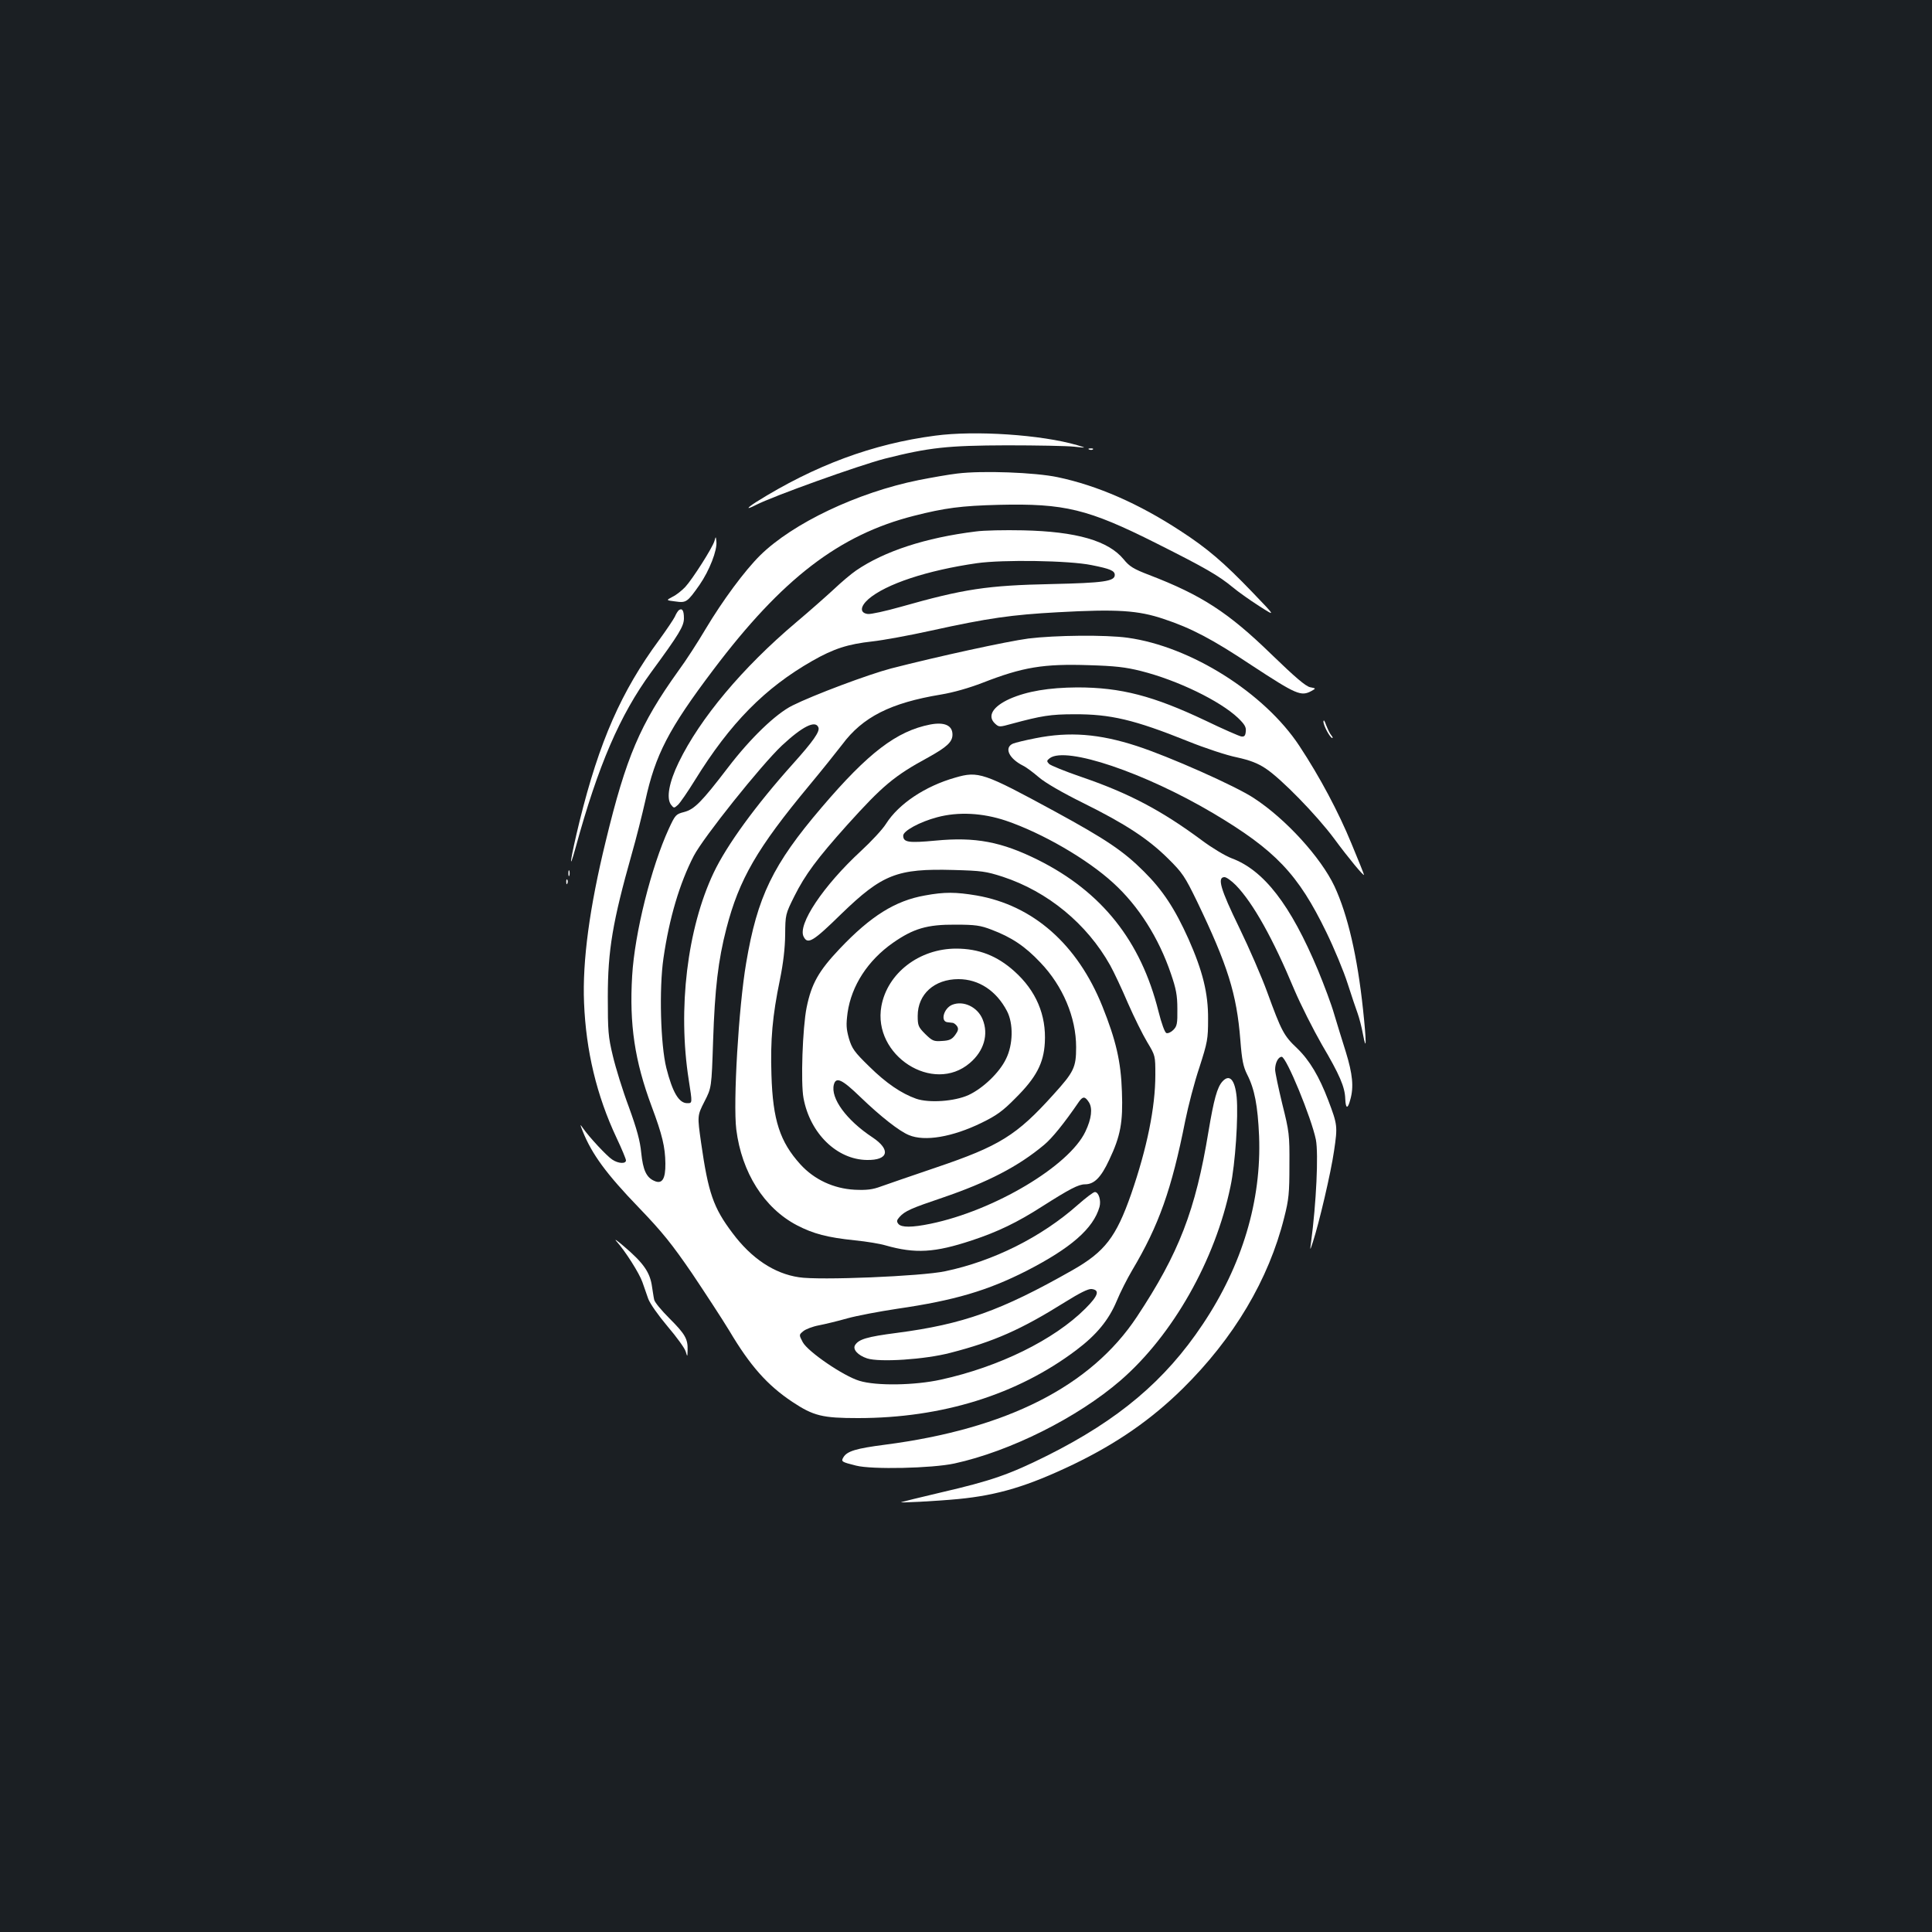 <?xml version="1.0" standalone="no"?>
<!DOCTYPE svg PUBLIC "-//W3C//DTD SVG 20010904//EN"
 "http://www.w3.org/TR/2001/REC-SVG-20010904/DTD/svg10.dtd">
<svg version="1.0" xmlns="http://www.w3.org/2000/svg"
 width="1000pt" height="1000pt" viewBox="0 0 1000 1000"
 preserveAspectRatio="xMidYMid meet">
<rect width="100%" height="100%" fill="#1b1f23"/>
<g transform="translate(0,1000) scale(0.1,-0.1)"
fill="#ffffff" stroke="none">
<path d="M4840 7745 c-322 -42 -624 -154 -927 -344 -51 -33 -52 -41 -1 -15 89
46 533 205 668 240 230 58 324 68 630 69 157 0 314 -3 350 -7 65 -7 65 -7 15
8 -185 54 -528 77 -735 49z"/>
<path d="M5638 7673 c7 -3 16 -2 19 1 4 3 -2 6 -13 5 -11 0 -14 -3 -6 -6z"/>
<path d="M4955 7549 c-44 -5 -134 -21 -200 -34 -317 -64 -651 -223 -820 -389
-80 -79 -194 -233 -283 -382 -39 -66 -102 -164 -142 -218 -197 -275 -269 -443
-375 -881 -83 -339 -121 -618 -112 -835 10 -249 65 -480 168 -699 27 -57 49
-110 49 -117 0 -19 -40 -17 -71 4 -27 17 -120 117 -151 162 -17 24 -17 23 -2
-15 47 -118 122 -221 291 -396 122 -127 170 -187 275 -340 69 -103 156 -236
193 -297 108 -182 197 -282 326 -368 110 -73 156 -84 340 -84 435 0 824 121
1130 352 105 79 168 156 209 254 18 44 54 115 80 159 138 232 204 417 275 775
15 74 47 198 73 275 42 131 45 147 45 250 1 134 -28 249 -101 414 -71 158
-134 254 -232 351 -105 105 -196 166 -460 310 -370 201 -396 210 -516 175
-155 -44 -292 -135 -358 -239 -18 -29 -77 -92 -130 -141 -195 -180 -330 -382
-296 -444 21 -41 49 -24 194 118 213 206 289 236 581 228 146 -4 168 -7 255
-35 234 -77 436 -244 556 -458 19 -34 61 -123 92 -196 32 -73 77 -164 100
-202 42 -70 42 -70 42 -170 0 -168 -43 -378 -125 -616 -78 -223 -136 -299
-305 -395 -370 -210 -565 -279 -908 -324 -155 -20 -197 -33 -216 -63 -14 -22
14 -53 62 -69 64 -21 299 -6 432 29 225 58 365 120 592 262 77 48 121 70 138
68 44 -5 35 -34 -32 -101 -162 -162 -447 -302 -748 -368 -136 -30 -335 -33
-422 -6 -83 25 -267 151 -293 200 -20 38 -20 38 3 57 12 10 48 24 80 30 31 6
98 22 147 36 50 14 167 36 260 50 296 43 467 94 668 196 230 118 346 219 378
331 9 33 -4 77 -24 77 -8 0 -47 -30 -88 -66 -188 -167 -438 -292 -687 -344
-122 -26 -653 -48 -757 -31 -128 19 -246 98 -343 228 -100 132 -126 209 -163
467 -20 141 -20 141 17 214 37 72 37 72 45 315 9 269 26 416 69 582 66 254
158 414 429 740 64 77 140 172 170 211 106 143 251 216 511 259 66 11 146 34
216 61 208 81 314 99 552 91 133 -4 187 -10 267 -30 191 -48 410 -155 503
-243 35 -34 43 -48 40 -71 -2 -22 -8 -27 -23 -25 -11 2 -94 38 -185 82 -270
128 -438 172 -664 172 -148 -1 -260 -20 -349 -59 -89 -40 -119 -90 -76 -129
20 -18 22 -18 87 0 152 41 200 49 322 49 187 1 311 -28 587 -139 89 -36 204
-74 255 -84 68 -15 107 -30 148 -57 80 -52 265 -242 355 -363 75 -102 155
-198 155 -188 0 3 -29 76 -65 162 -67 163 -163 344 -270 506 -181 274 -562
514 -888 559 -113 16 -377 13 -514 -4 -113 -15 -470 -93 -711 -155 -118 -31
-401 -137 -511 -192 -86 -43 -217 -169 -333 -321 -137 -179 -174 -216 -227
-230 -43 -11 -46 -15 -79 -86 -91 -198 -177 -540 -190 -762 -15 -251 13 -440
101 -676 55 -147 70 -210 71 -295 1 -81 -17 -109 -58 -90 -41 18 -58 57 -67
145 -6 62 -22 121 -64 237 -32 85 -69 205 -83 265 -24 99 -26 129 -26 305 0
242 25 389 124 740 23 80 54 204 70 275 52 238 120 371 352 678 356 472 652
699 1038 797 161 41 245 52 440 57 340 8 461 -21 815 -199 255 -128 322 -167
396 -228 25 -21 85 -64 135 -96 89 -57 89 -57 -34 71 -148 154 -233 227 -372
317 -215 141 -430 235 -635 278 -117 25 -392 35 -520 19z m-719 -1314 c9 -21
-28 -73 -133 -190 -191 -213 -341 -419 -409 -562 -137 -289 -187 -705 -129
-1073 19 -122 19 -120 -8 -120 -43 0 -76 56 -108 182 -30 120 -38 410 -15 568
30 208 84 389 157 530 50 96 348 469 456 571 106 99 174 133 189 94z m971
-483 c188 -64 421 -199 555 -322 131 -119 236 -285 299 -471 26 -76 33 -110
33 -181 1 -77 -2 -90 -21 -109 -12 -12 -28 -19 -36 -16 -8 3 -25 49 -41 113
-91 364 -293 618 -623 783 -189 94 -324 120 -531 100 -140 -13 -167 -9 -167
26 0 24 85 71 176 95 108 29 234 23 356 -18z"/>
<path d="M5050 7249 c-259 -32 -473 -102 -619 -202 -25 -17 -76 -60 -115 -97
-39 -36 -127 -114 -196 -172 -278 -235 -497 -497 -607 -724 -50 -103 -65 -185
-40 -219 15 -19 16 -19 36 -1 11 10 51 68 88 128 183 296 362 477 607 617 112
64 185 87 311 101 55 6 192 31 305 56 295 65 417 82 655 95 308 17 416 10 549
-35 142 -47 252 -105 452 -238 235 -154 258 -164 313 -134 23 13 23 13 -8 19
-23 5 -77 51 -200 170 -223 217 -362 307 -633 411 -81 31 -102 44 -132 81 -79
96 -244 144 -521 150 -93 2 -204 0 -245 -6z m600 -174 c96 -19 120 -29 120
-51 0 -33 -59 -41 -325 -47 -336 -7 -455 -25 -783 -118 -78 -22 -155 -39 -170
-37 -42 5 -41 38 3 77 90 78 304 149 562 186 134 19 477 14 593 -10z"/>
<path d="M3698 7200 c-10 -35 -114 -198 -151 -238 -18 -19 -47 -42 -66 -51
-34 -18 -34 -18 14 -24 57 -8 62 -5 126 86 51 74 92 179 87 224 -3 28 -3 28
-10 3z"/>
<path d="M3514 6842 c-5 -4 -15 -19 -21 -34 -7 -14 -43 -68 -81 -120 -196
-266 -310 -525 -412 -938 -47 -192 -61 -284 -20 -135 116 423 228 683 390 905
146 199 170 239 170 280 0 40 -9 54 -26 42z"/>
<path d="M6850 6265 c0 -21 35 -85 46 -85 4 0 1 7 -6 15 -7 8 -18 32 -26 52
-8 23 -13 30 -14 18z"/>
<path d="M4815 6250 c-174 -34 -321 -146 -562 -429 -253 -296 -333 -462 -391
-806 -39 -229 -68 -722 -51 -861 28 -223 144 -407 314 -496 85 -44 156 -63
300 -78 61 -6 132 -18 158 -26 155 -44 255 -38 448 26 133 44 235 93 364 176
140 89 187 114 221 114 48 0 83 36 125 126 59 124 72 195 66 354 -5 156 -31
266 -101 441 -129 321 -358 523 -651 574 -107 18 -166 19 -268 0 -153 -27
-280 -106 -441 -276 -109 -115 -146 -181 -171 -304 -21 -104 -31 -391 -16
-469 34 -183 173 -318 328 -320 112 -2 125 53 29 117 -135 89 -218 203 -200
273 11 42 42 28 137 -64 106 -102 202 -177 251 -197 82 -35 226 -10 376 63 78
38 110 61 175 127 108 107 147 181 153 288 8 143 -45 269 -158 370 -89 80
-184 117 -301 117 -191 0 -356 -127 -387 -298 -46 -255 268 -457 458 -294 73
62 98 148 66 226 -26 64 -100 99 -158 75 -43 -18 -62 -86 -24 -90 6 -1 17 -2
25 -3 8 0 19 -9 25 -18 8 -13 6 -23 -10 -45 -17 -23 -30 -29 -68 -31 -43 -3
-50 0 -87 36 -36 36 -39 44 -39 94 0 112 86 190 211 190 105 0 196 -60 251
-165 34 -65 32 -174 -5 -248 -34 -71 -119 -152 -194 -187 -73 -33 -204 -42
-271 -19 -76 27 -155 80 -243 167 -77 75 -89 92 -105 145 -14 51 -15 71 -7
133 20 140 105 271 235 362 106 74 177 95 323 94 103 0 130 -4 187 -26 103
-39 173 -85 253 -170 116 -121 185 -284 185 -438 0 -105 -11 -128 -118 -246
-190 -211 -279 -266 -607 -377 -126 -43 -255 -87 -285 -98 -43 -16 -73 -20
-137 -17 -108 6 -208 52 -280 131 -106 117 -143 229 -150 463 -6 181 5 306 44
494 17 84 26 160 27 231 1 105 1 107 48 201 55 110 117 194 273 368 183 203
243 254 420 350 97 54 125 80 125 118 0 47 -41 66 -115 52z m821 -1955 c20
-31 14 -85 -18 -152 -84 -178 -472 -409 -801 -477 -97 -20 -151 -20 -167 -1
-10 13 -9 19 6 36 28 31 60 45 223 100 234 80 391 161 525 273 41 34 103 110
181 224 20 28 31 28 51 -3z"/>
<path d="M5360 6179 c-52 -10 -105 -23 -117 -28 -47 -21 -21 -77 52 -114 17
-8 54 -36 83 -61 33 -28 119 -78 228 -132 220 -109 337 -186 440 -288 75 -74
87 -93 149 -220 160 -333 206 -480 225 -719 8 -104 15 -138 35 -178 39 -76 55
-162 62 -319 13 -334 -87 -669 -292 -975 -194 -291 -435 -494 -804 -679 -197
-98 -288 -130 -551 -191 -107 -25 -199 -48 -205 -50 -16 -5 179 5 295 16 206
20 361 67 595 179 226 109 403 232 565 391 266 262 447 566 527 887 24 94 27
127 27 272 1 157 -1 172 -37 316 -20 83 -37 163 -37 178 0 34 16 66 34 66 24
0 154 -316 177 -429 14 -74 2 -329 -25 -531 -6 -45 -6 -45 9 0 32 97 94 361
110 473 19 128 18 135 -30 262 -47 123 -96 206 -161 269 -69 65 -81 88 -155
291 -28 77 -93 227 -145 334 -97 199 -115 261 -76 261 10 0 36 -19 59 -42 89
-92 192 -276 302 -540 34 -80 99 -208 143 -285 92 -156 119 -219 121 -280 2
-53 13 -55 26 -5 19 66 12 133 -23 247 -19 61 -47 150 -61 198 -14 49 -52 150
-83 225 -142 339 -280 518 -448 580 -32 12 -102 54 -154 93 -209 155 -380 245
-627 329 -81 28 -155 58 -163 66 -13 14 -13 17 4 30 85 62 490 -75 845 -285
323 -192 440 -315 586 -616 40 -82 90 -202 110 -265 20 -63 44 -133 52 -155 8
-22 21 -71 28 -110 18 -96 18 -38 0 130 -29 273 -79 490 -148 638 -70 148
-251 348 -417 456 -93 62 -440 216 -607 270 -194 63 -348 75 -523 40z"/>
<path d="M2942 5480 c0 -14 2 -19 5 -12 2 6 2 18 0 25 -3 6 -5 1 -5 -13z"/>
<path d="M2931 5434 c0 -11 3 -14 6 -6 3 7 2 16 -1 19 -3 4 -6 -2 -5 -13z"/>
<path d="M6327 4402 c-27 -30 -44 -92 -72 -259 -67 -408 -153 -630 -370 -958
-238 -360 -673 -581 -1306 -663 -147 -19 -194 -33 -213 -64 -14 -23 -11 -25
65 -44 82 -21 393 -14 509 11 289 63 638 238 860 430 270 234 490 622 569
1004 25 117 41 362 32 462 -9 91 -37 122 -74 81z"/>
<path d="M3191 3575 c45 -50 118 -165 134 -211 8 -24 22 -63 30 -86 9 -25 52
-86 100 -143 47 -55 89 -113 94 -130 9 -30 9 -30 10 7 2 58 -14 84 -94 164
-41 41 -77 84 -79 97 -3 12 -7 42 -11 66 -10 75 -44 124 -148 212 -34 29 -50
40 -36 24z"/>
</g>
</svg>
